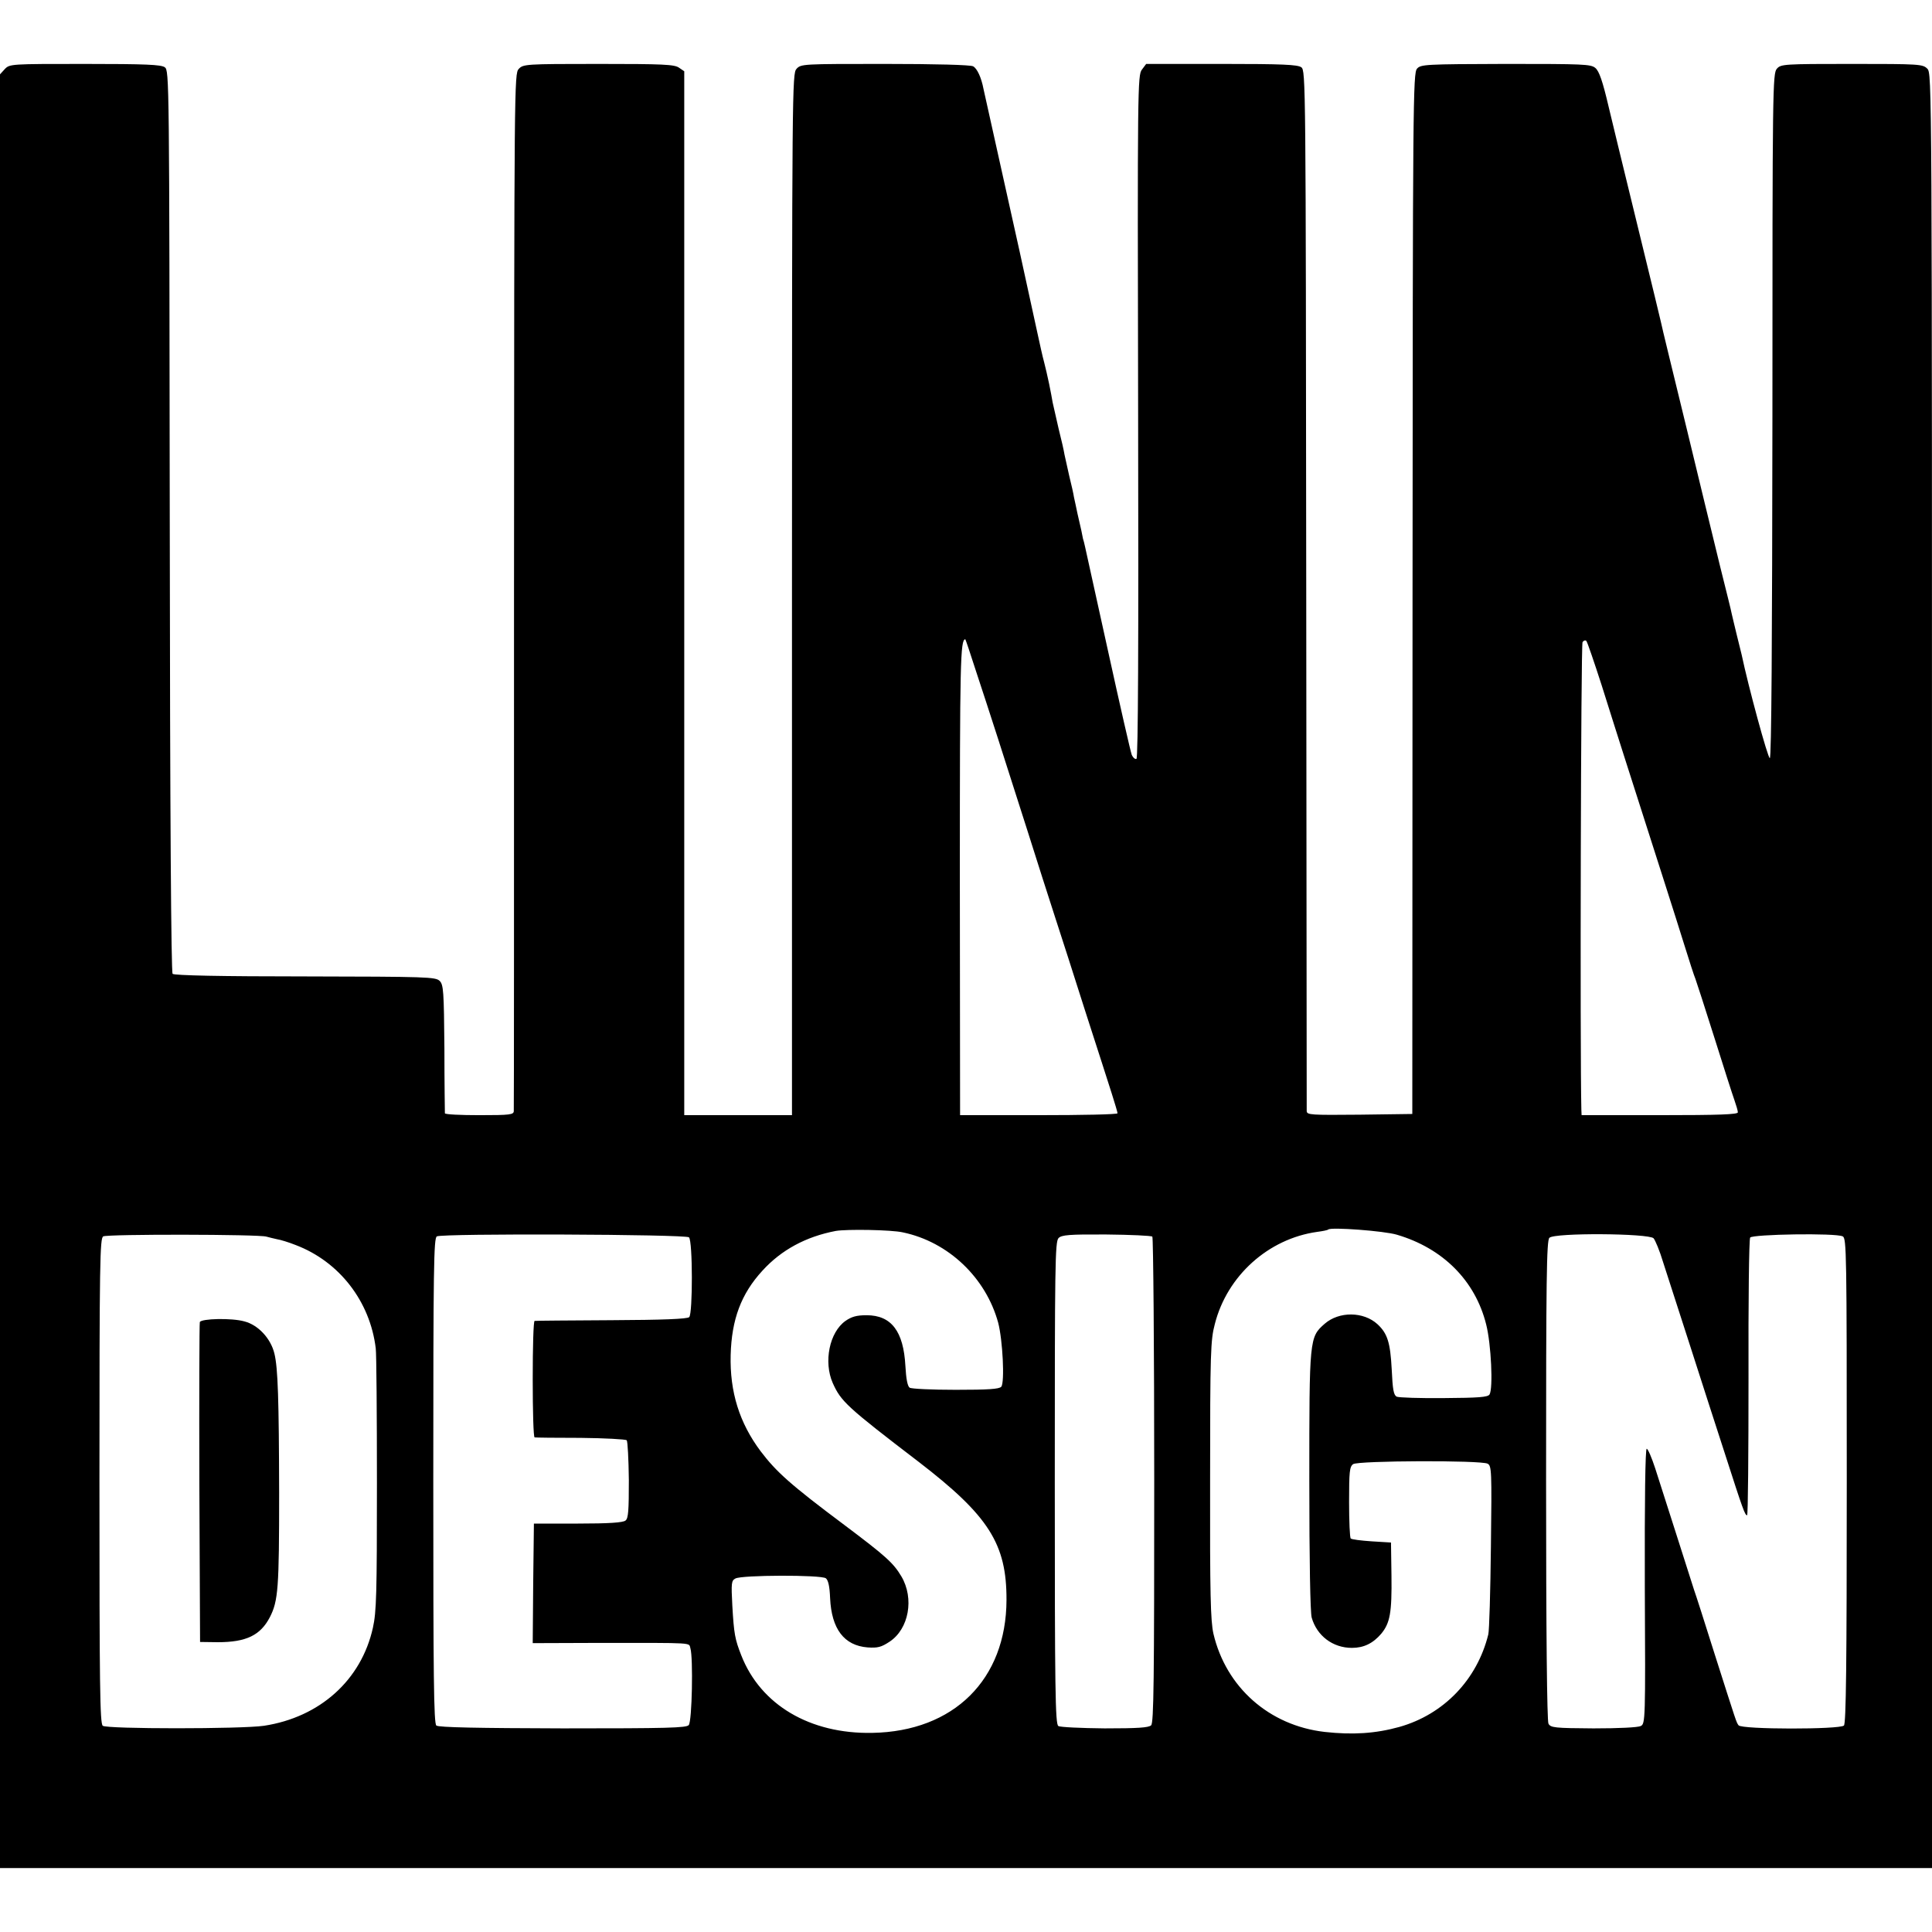 <?xml version="1.0" standalone="no"?>
<!DOCTYPE svg PUBLIC "-//W3C//DTD SVG 20010904//EN"
 "http://www.w3.org/TR/2001/REC-SVG-20010904/DTD/svg10.dtd">
<svg version="1.0" xmlns="http://www.w3.org/2000/svg"
 width="816pt" height="816pt" viewBox="0 0 816 816"
 preserveAspectRatio="xMidYMid meet">
<g transform="translate(0,816) scale(0.1,-0.1)"
fill="#000000" stroke="none">
<path d="M20 7868 l-20 -22 0 -3788 0 -3788 4080 0 4080 0 0 3790 c0 3777 0
3790 -20 3810 -19 19 -33 20 -318 20 -288 0 -300 -1 -317 -20 -18 -20 -19 -75
-19 -1465 -1 -955 -4 -1446 -11 -1447 -8 -2 -91 303 -119 437 -3 11 -12 49
-21 85 -9 36 -18 76 -21 88 -2 13 -25 103 -49 200 -24 98 -53 218 -65 267 -12
50 -46 189 -75 310 -62 255 -106 434 -110 455 -3 15 -25 104 -130 535 -31 127
-72 295 -91 375 -25 107 -40 150 -56 163 -19 16 -50 17 -378 17 -341 -1 -359
-2 -375 -20 -17 -19 -18 -136 -19 -2217 l-1 -2198 -222 -3 c-207 -2 -223 -1
-224 15 0 10 -1 1003 -2 2206 -2 2154 -2 2189 -21 2203 -16 11 -79 14 -337 14
l-318 0 -18 -24 c-18 -23 -19 -72 -16 -1464 2 -959 0 -1443 -7 -1447 -5 -3
-14 4 -20 17 -5 13 -50 210 -100 438 -50 228 -94 426 -97 440 -3 14 -7 30 -9
35 -1 6 -4 21 -7 35 -3 14 -10 45 -16 70 -5 25 -12 56 -15 70 -2 14 -11 54
-20 90 -8 36 -17 76 -20 90 -2 14 -13 63 -25 110 -11 47 -22 97 -25 110 -2 14
-9 49 -15 79 -6 30 -16 71 -21 91 -6 21 -19 80 -30 131 -30 138 -58 265 -74
339 -29 130 -148 665 -152 684 -9 48 -27 87 -44 96 -11 6 -158 10 -373 10
-347 0 -354 0 -373 -21 -18 -20 -19 -74 -19 -2220 l0 -2199 -227 0 -228 0 0
2204 0 2205 -22 15 c-19 14 -69 16 -340 16 -309 0 -318 -1 -337 -21 -19 -20
-19 -55 -20 -2202 0 -1200 0 -2190 -1 -2199 0 -16 -14 -18 -145 -18 -80 0
-145 3 -146 8 0 4 -2 127 -2 274 -2 242 -4 269 -20 285 -17 17 -54 18 -568 19
-353 0 -553 4 -560 11 -6 6 -11 655 -12 1912 -2 1871 -2 1903 -21 1917 -16 11
-79 14 -338 14 -313 0 -317 0 -338 -22z m4103 -2545 c54 -163 119 -365 217
-673 39 -124 91 -286 115 -360 24 -74 83 -256 130 -405 48 -148 98 -304 111
-345 13 -41 24 -78 24 -82 0 -5 -150 -8 -333 -8 l-332 0 -1 998 c0 918 2 1010
23 1012 1 0 22 -62 46 -137z m2642 -58 c31 -99 74 -234 95 -300 151 -472 217
-677 252 -790 22 -71 44 -139 49 -150 4 -11 40 -121 79 -245 39 -124 77 -243
85 -265 8 -23 15 -46 15 -53 0 -9 -78 -12 -330 -12 l-330 0 -1 23 c-6 254 -2
1965 5 1975 5 7 12 9 16 5 4 -4 33 -89 65 -188z m-2952 -2310 c192 -40 351
-191 403 -382 19 -73 28 -251 13 -270 -9 -10 -55 -13 -193 -13 -99 0 -187 4
-194 9 -9 6 -15 37 -18 92 -8 146 -59 214 -164 214 -42 0 -63 -6 -89 -24 -68
-48 -93 -173 -54 -262 35 -78 58 -100 364 -334 295 -227 371 -346 370 -583 -1
-335 -222 -555 -567 -561 -263 -5 -471 118 -553 327 -27 69 -31 90 -38 211 -5
95 -4 105 13 114 26 15 361 16 382 1 10 -8 16 -33 18 -84 6 -130 59 -200 158
-208 43 -3 58 1 93 24 82 54 105 183 50 276 -34 57 -65 85 -242 218 -226 169
-286 223 -352 310 -90 120 -131 251 -127 407 4 150 44 258 134 356 80 88 184
144 310 168 47 8 234 5 283 -6z m2087 -10 c194 -57 331 -194 377 -379 21 -82
30 -271 14 -296 -8 -11 -44 -14 -193 -15 -101 -1 -190 2 -199 6 -13 7 -17 30
-21 116 -6 113 -18 151 -60 190 -59 54 -162 55 -223 2 -65 -57 -65 -61 -65
-663 0 -341 4 -555 10 -578 22 -77 89 -128 170 -128 50 0 89 19 124 60 37 45
45 89 43 245 l-2 140 -82 5 c-45 3 -84 8 -88 12 -4 3 -7 73 -7 154 0 128 2
149 17 160 21 15 539 17 568 2 17 -9 18 -28 14 -351 -2 -188 -7 -355 -11 -370
-47 -191 -188 -338 -376 -391 -101 -28 -197 -34 -315 -21 -235 27 -417 189
-470 415 -12 54 -15 164 -14 650 0 541 2 590 20 658 52 204 226 360 432 389
23 3 44 7 47 10 11 11 238 -6 290 -22z m-4775 -8 c11 -3 31 -8 45 -11 14 -2
50 -13 80 -25 183 -70 313 -237 337 -436 3 -22 5 -279 5 -571 0 -467 -2 -541
-17 -609 -49 -221 -224 -378 -460 -414 -94 -14 -664 -14 -681 0 -12 10 -14
167 -14 1035 0 926 2 1024 16 1032 18 10 658 9 689 -1z m1785 -3 c16 -16 16
-322 1 -337 -8 -8 -113 -12 -329 -13 -174 -1 -320 -2 -324 -3 -5 0 -8 -111 -8
-246 0 -135 3 -245 8 -246 4 -1 91 -2 194 -2 102 -1 190 -6 195 -10 4 -5 8
-80 9 -168 0 -128 -2 -162 -14 -171 -10 -9 -71 -13 -201 -13 l-186 0 -3 -252
-2 -253 282 1 c411 0 376 2 384 -23 12 -39 7 -308 -7 -324 -10 -12 -88 -14
-532 -14 -357 1 -525 4 -534 12 -11 8 -13 207 -13 1034 0 906 2 1024 15 1032
24 13 1052 9 1065 -4z m1957 3 c4 -5 8 -468 8 -1029 0 -846 -2 -1024 -13
-1035 -11 -10 -55 -13 -196 -13 -100 1 -189 5 -196 10 -13 8 -15 154 -15 1027
0 920 1 1019 16 1034 13 13 44 16 202 15 102 -1 189 -5 194 -9z m2117 -7 c7
-8 26 -53 40 -100 15 -47 66 -204 113 -350 47 -146 114 -355 150 -465 74 -230
83 -255 92 -255 4 0 6 261 6 580 -1 319 2 586 7 593 9 14 362 20 391 5 16 -8
17 -67 17 -1031 0 -782 -3 -1026 -12 -1035 -17 -17 -432 -17 -445 1 -10 14 -6
3 -103 307 -39 124 -77 243 -85 265 -7 22 -41 128 -75 235 -34 107 -74 232
-89 278 -15 46 -31 83 -36 83 -6 -1 -9 -212 -8 -581 3 -566 2 -580 -17 -590
-12 -6 -91 -10 -200 -10 -165 1 -181 3 -190 20 -6 12 -10 376 -10 1029 0 848
2 1012 14 1023 21 22 419 19 440 -2z"/>
<path d="M844 2576 c-2 -6 -3 -312 -2 -681 l3 -670 75 -1 c120 0 180 29 220
106 35 69 39 121 39 525 -1 393 -5 527 -20 588 -15 63 -68 121 -127 136 -53
15 -182 12 -188 -3z"/>
</g>
</svg>
